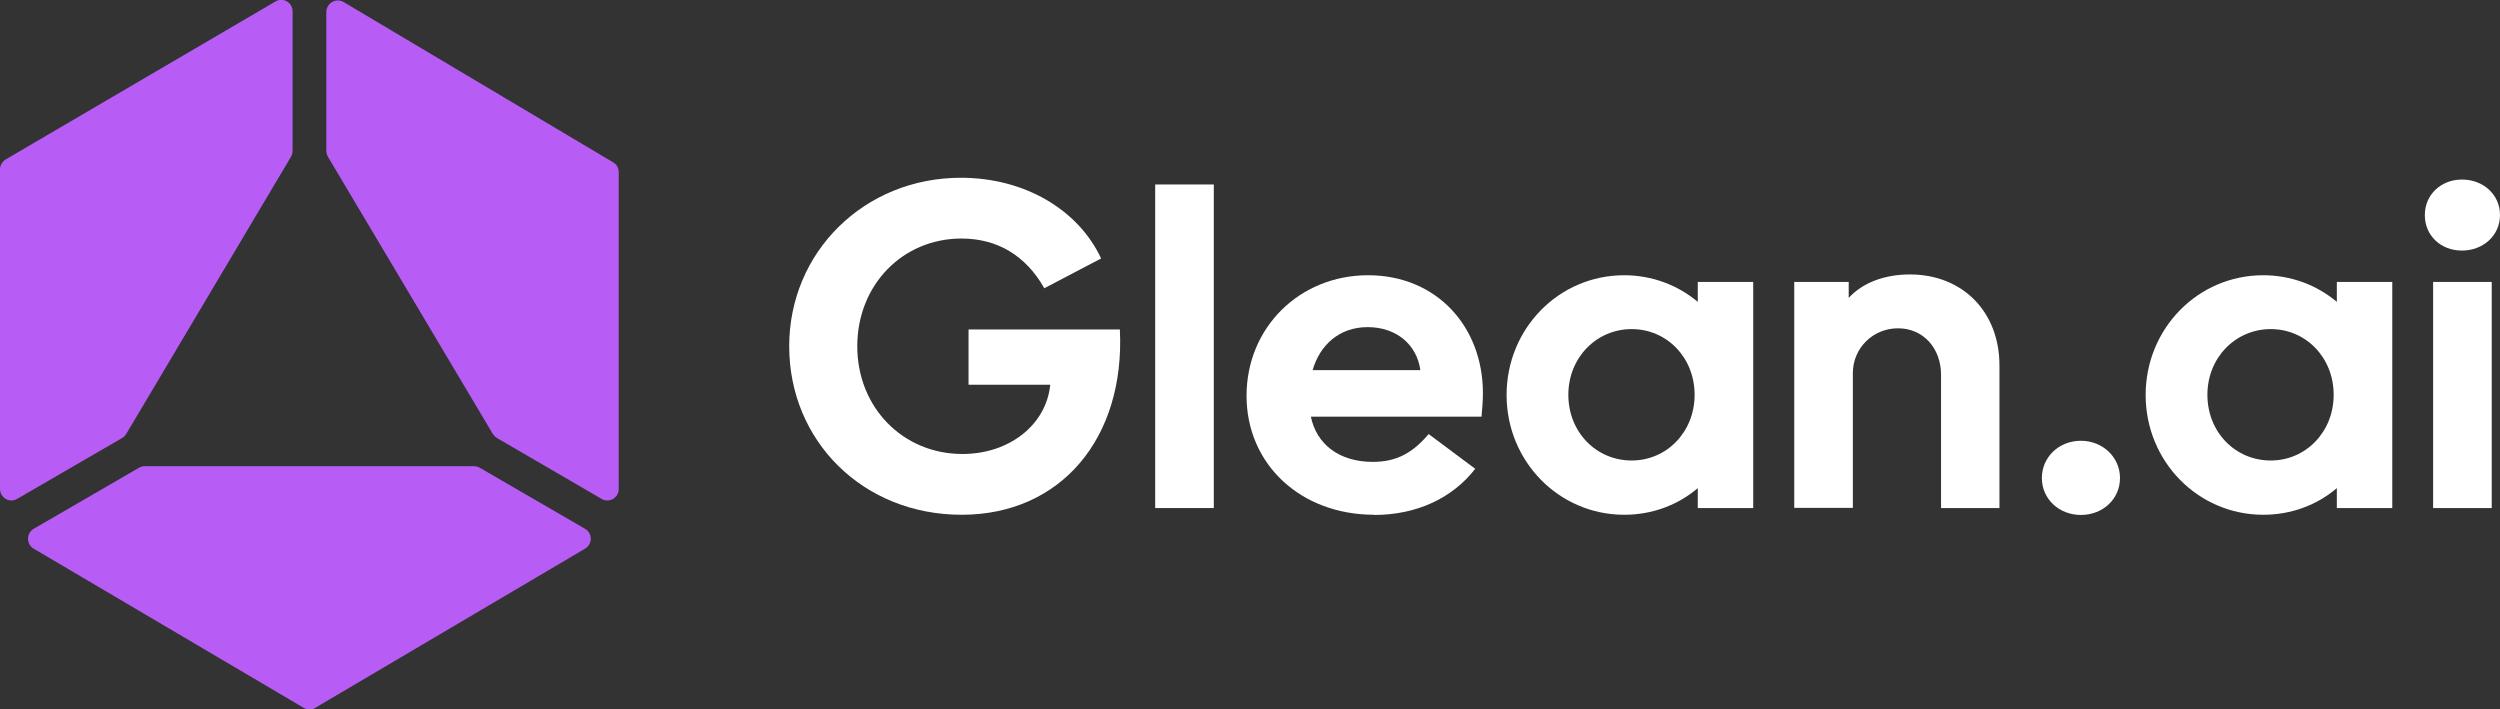 <?xml version="1.0" encoding="UTF-8"?><svg id="Layer_1" xmlns="http://www.w3.org/2000/svg" viewBox="0 0 126.71 35.96"><rect x="0" y="0" width="126.71" height="35.96" fill="#333333" stroke="none"/><defs><style>.cls-1{fill:#fff;}.cls-2{fill:#b75df6;}</style></defs><path class="cls-2" d="m15.98,35.88c-.18.1-.4.1-.58,0L1.71,27.81c-.39-.22-.38-.79,0-1.01l5.33-3.09c.09-.05.19-.08.29-.08h16.7c.1,0,.2.03.29.08l5.33,3.09c.39.22.39.78,0,1.01l-13.68,8.07Z"/><path class="cls-2" d="m25.18,22.19c-.09-.05-.15-.12-.21-.21l-8.34-14.02c-.05-.09-.09-.2-.09-.3V.61c0-.45.49-.73.87-.51l13.67,8.13c.18.1.28.3.28.51v16.04c0,.45-.48.73-.86.51l-5.33-3.1Z"/><path class="cls-2" d="m14.83.58c0-.45-.48-.73-.86-.51L.29,8.08c-.18.11-.29.3-.29.51v16.19c0,.45.48.73.86.51l5.33-3.09c.09-.05.15-.12.21-.21L14.74,7.96c.05-.09.09-.2.09-.3V.58Z"/><g><path class="cls-1" d="m49.07,16.7h7.69c.27,5.53-3.01,9.39-8.02,9.39s-8.74-3.75-8.74-8.54,3.82-8.54,8.7-8.54c3.19,0,5.93,1.58,7.11,4.09l-2.88,1.51c-.94-1.66-2.38-2.52-4.2-2.52-2.99,0-5.28,2.36-5.28,5.46s2.31,5.46,5.33,5.46c2.38,0,4.25-1.48,4.45-3.51h-4.14v-2.8h0Z"/><path class="cls-1" d="m58.55,9.35h2.97v16.4h-2.97V9.35Z"/><path class="cls-1" d="m69.65,26.09c-3.73,0-6.47-2.56-6.47-6.03s2.7-6.11,6.16-6.11,5.82,2.59,5.82,5.98c0,.33-.03.76-.07,1.19h-8.65c.29,1.4,1.44,2.29,3.14,2.29,1.17,0,2-.43,2.83-1.41l2.36,1.76c-1.17,1.51-3,2.34-5.13,2.34Zm2.34-7.33c-.18-1.3-1.22-2.18-2.67-2.18s-2.43.92-2.79,2.18h5.46Z"/><path class="cls-1" d="m88.86,25.75h-2.81v-1.01c-1.01.86-2.31,1.35-3.73,1.35-3.3,0-5.96-2.7-5.96-6.07s2.65-6.07,5.96-6.07c1.41,0,2.72.5,3.73,1.35v-1.01h2.81v11.46Zm-6.16-2.41c1.77,0,3.19-1.44,3.19-3.33s-1.41-3.33-3.19-3.33-3.21,1.44-3.21,3.33,1.41,3.33,3.21,3.33Z"/><path class="cls-1" d="m90.93,14.29h2.77v.81c.69-.76,1.8-1.19,3.1-1.19,2.67,0,4.54,1.89,4.54,4.61v7.23h-2.96v-6.75c0-1.35-.9-2.36-2.18-2.36s-2.29,1.01-2.29,2.27v6.83h-2.97v-11.46h0Z"/><path class="cls-1" d="m105.47,22.34c1.1,0,1.98.83,1.98,1.89s-.87,1.87-1.98,1.87-1.98-.81-1.98-1.87.86-1.89,1.98-1.89Z"/><path class="cls-1" d="m121.25,25.75h-2.81v-1.01c-1.01.86-2.31,1.35-3.73,1.35-3.3,0-5.96-2.7-5.96-6.07s2.65-6.07,5.96-6.07c1.41,0,2.72.5,3.73,1.35v-1.01h2.81v11.46Zm-6.16-2.41c1.77,0,3.19-1.44,3.19-3.33s-1.41-3.33-3.19-3.33-3.21,1.44-3.21,3.33c0,1.89,1.41,3.33,3.21,3.33Z"/><path class="cls-1" d="m124.78,9.1c1.08,0,1.93.76,1.93,1.8s-.86,1.8-1.93,1.8-1.88-.76-1.88-1.8.83-1.8,1.88-1.8Zm-1.46,5.19h2.97v11.46h-2.97v-11.46Z"/></g></svg>